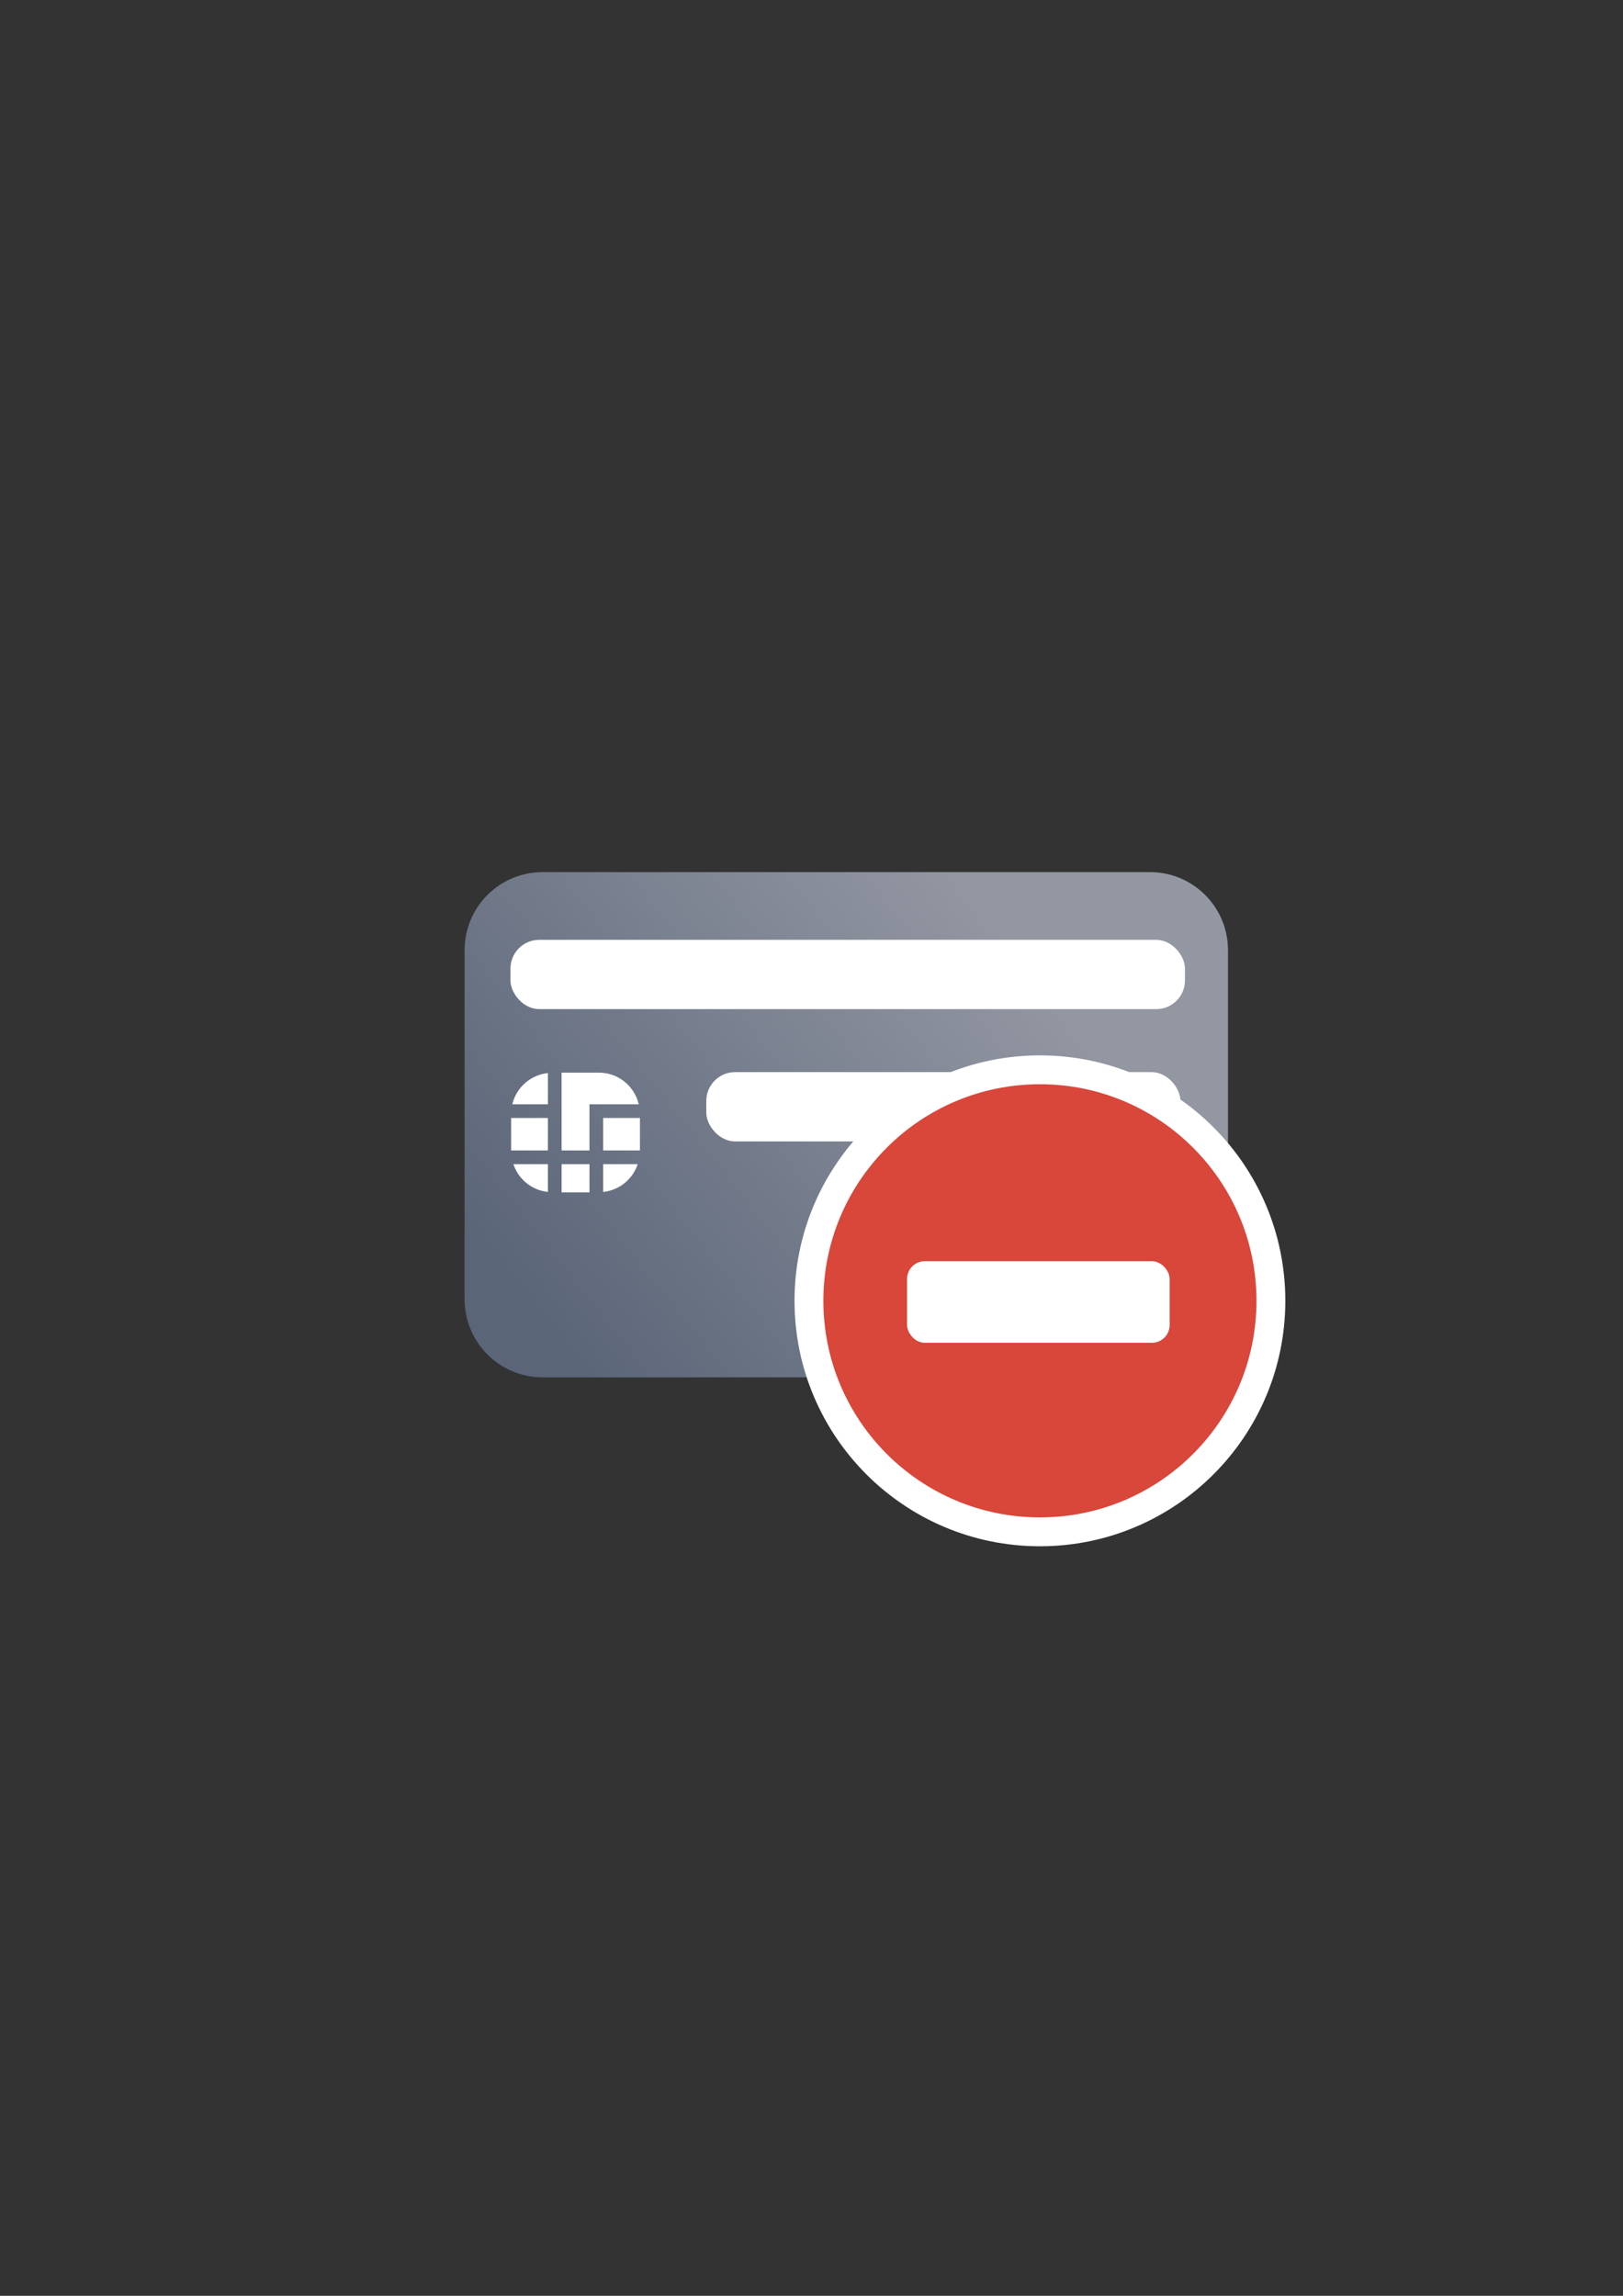 <?xml version="1.0" encoding="UTF-8" standalone="no"?>
<!-- Created with Inkscape (http://www.inkscape.org/) -->

<svg
   xmlns:dc="http://purl.org/dc/elements/1.1/"
   xmlns:cc="http://creativecommons.org/ns#"
   xmlns:rdf="http://www.w3.org/1999/02/22-rdf-syntax-ns#"
   xmlns:svg="http://www.w3.org/2000/svg"
   xmlns="http://www.w3.org/2000/svg"
   xmlns:xlink="http://www.w3.org/1999/xlink"
   xmlns:sodipodi="http://sodipodi.sourceforge.net/DTD/sodipodi-0.dtd"
   xmlns:inkscape="http://www.inkscape.org/namespaces/inkscape"
   width="210mm"
   height="297mm"
   viewBox="0 0 744.094 1052.362"
   id="svg2"
   version="1.1"
   inkscape:version="0.91 r13725"
   inkscape:export-xdpi="4"
   inkscape:export-ydpi="4"
   sodipodi:docname="chipcard-blocked.svg">
  <rect x="0" y="0" width="744.094" height="1052.362" fill="#333333" stroke="none"/>
  <defs
     id="defs4">
    <linearGradient
       id="linearGradient2224">
      <stop
         id="stop2226"
         offset="0"
         style="stop-color:#7c7c7c;stop-opacity:1;" />
      <stop
         id="stop2228"
         offset="1"
         style="stop-color:#b8b8b8;stop-opacity:1;" />
    </linearGradient>
    <linearGradient
       id="linearGradient15218">
      <stop
         id="stop15220"
         offset="0"
         style="stop-color:#eeeeef;stop-opacity:1;" />
      <stop
         id="stop2736"
         offset="0.599"
         style="stop-color:#d3d7cf;stop-opacity:1;" />
      <stop
         id="stop2738"
         offset="0.828"
         style="stop-color:#ffffff;stop-opacity:1;" />
      <stop
         id="stop15222"
         offset="1"
         style="stop-color:#d3d7cf;stop-opacity:1;" />
    </linearGradient>
    <pattern
       y="0"
       x="0"
       height="6"
       width="6"
       patternUnits="userSpaceOnUse"
       id="EMFhbasepattern" />
    <pattern
       y="0"
       x="0"
       height="6"
       width="6"
       patternUnits="userSpaceOnUse"
       id="EMFhbasepattern-5" />
    <linearGradient
       inkscape:collect="always"
       xlink:href="#linearGradient4202"
       id="linearGradient4208"
       x1="226.846"
       y1="638.235"
       x2="454.331"
       y2="458.068"
       gradientUnits="userSpaceOnUse"
       gradientTransform="matrix(0.972,0,0,0.972,8.608,-29.809)" />
    <linearGradient
       inkscape:collect="always"
       id="linearGradient4202">
      <stop
         style="stop-color:#5a6578;stop-opacity:1;"
         offset="0"
         id="stop4204" />
      <stop
         style="stop-color:#9397a2;stop-opacity:1"
         offset="1"
         id="stop4206" />
    </linearGradient>
  </defs>
  <sodipodi:namedview
     id="base"
     pagecolor="#ffffff"
     bordercolor="#666666"
     borderopacity="1.0"
     inkscape:pageopacity="0.0"
     inkscape:pageshadow="2"
     inkscape:zoom="1"
     inkscape:cx="389.17506"
     inkscape:cy="530.09215"
     inkscape:document-units="px"
     inkscape:current-layer="layer1"
     showgrid="false"
     showguides="true"
     inkscape:guide-bbox="true"
     inkscape:window-width="1366"
     inkscape:window-height="721"
     inkscape:window-x="-4"
     inkscape:window-y="-4"
     inkscape:window-maximized="1">
    <sodipodi:guide
       position="315.536,730.179"
       orientation="0,1"
       id="guide3338" />
    <sodipodi:guide
       position="351.25,330.179"
       orientation="0,1"
       id="guide3340" />
    <sodipodi:guide
       position="189.107,408.839"
       orientation="1,0"
       id="guide3344" />
    <sodipodi:guide
       position="589.045,468.079"
       orientation="1,0"
       id="guide3346" />
    <inkscape:grid
       type="xygrid"
       id="grid3440" />
    <sodipodi:guide
       position="589.045,378.302"
       orientation="1,0"
       id="guide3411" />
  </sodipodi:namedview>
  <g
     inkscape:label="Ebene 1"
     inkscape:groupmode="layer"
     id="layer1">
    <g
       transform="translate(2.787,-0.452)"
       id="g4177">
      <path
         inkscape:connector-curvature="0"
         id="rect3789"
         d="m 246.054,400.216 278.319,0 c 19.856,0 35.84,15.985 35.84,35.84 l 0,159.918 c 0,19.856 -15.985,35.84 -35.84,35.84 l -278.319,0 c -19.856,0 -35.84,-15.985 -35.84,-35.84 l 0,-159.918 c 0,-19.856 15.985,-35.84 35.84,-35.84 z"
         style="fill:url(#linearGradient4208);fill-opacity:1;stroke:none;stroke-width:16.954;stroke-linecap:round;stroke-linejoin:round;stroke-miterlimit:4;stroke-dasharray:none;stroke-dashoffset:0;stroke-opacity:1" />
      <rect
         style="fill:#ffffff"
         id="rect9"
         height="14.892"
         width="16.858"
         y="512.908"
         x="273.743" />
      <rect
         style="fill:#ffffff"
         id="rect11"
         height="14.892"
         width="16.856"
         y="512.908"
         x="231.556" />
      <path
         style="fill:#ffffff"
         inkscape:connector-curvature="0"
         id="path13"
         d="m 248.413,546.82 0,-12.74 -15.827,0 c 2.281,6.887 8.378,11.955 15.827,12.74 z" />
      <rect
         style="fill:#ffffff"
         id="rect15"
         height="12.938"
         width="12.786"
         y="534.08"
         x="254.689" />
      <path
         style="fill:#ffffff"
         inkscape:connector-curvature="0"
         id="path17"
         d="m 289.572,534.08 -15.828,0 0,12.74 c 7.449,-0.785 13.546,-5.853 15.828,-12.74 z" />
      <path
         style="fill:#ffffff"
         inkscape:connector-curvature="0"
         id="path19"
         d="m 267.474,506.636 3.141,0 3.129,0 16.312,0 c -1.954,-8.302 -9.367,-14.5 -18.272,-14.5 l -17.101,0 0,35.672 12.786,0 0,-21.172 0.005,0 z" />
      <path
         style="fill:#ffffff"
         inkscape:connector-curvature="0"
         id="path21"
         d="m 248.413,492.328 c -8.006,0.838 -14.504,6.63 -16.312,14.308 l 16.312,0 0,-14.308 z" />
      <rect
         ry="13.185"
         y="431.259"
         x="231.242"
         height="31.764"
         width="309.247"
         id="rect4268"
         style="color:#000000;clip-rule:nonzero;display:inline;overflow:visible;visibility:visible;opacity:1;isolation:auto;mix-blend-mode:normal;color-interpolation:sRGB;color-interpolation-filters:linearRGB;solid-color:#000000;solid-opacity:1;fill:#ffffff;fill-opacity:1;fill-rule:nonzero;stroke:none;stroke-width:23;stroke-linecap:butt;stroke-linejoin:miter;stroke-miterlimit:4;stroke-dasharray:none;stroke-dashoffset:0;stroke-opacity:1;color-rendering:auto;image-rendering:auto;shape-rendering:auto;text-rendering:auto;enable-background:accumulate" />
      <rect
         ry="13.185"
         y="491.901"
         x="321.031"
         height="31.764"
         width="217.347"
         id="rect4268-4"
         style="color:#000000;clip-rule:nonzero;display:inline;overflow:visible;visibility:visible;opacity:1;isolation:auto;mix-blend-mode:normal;color-interpolation:sRGB;color-interpolation-filters:linearRGB;solid-color:#000000;solid-opacity:1;fill:#ffffff;fill-opacity:1;fill-rule:nonzero;stroke:none;stroke-width:23;stroke-linecap:butt;stroke-linejoin:miter;stroke-miterlimit:4;stroke-dasharray:none;stroke-dashoffset:0;stroke-opacity:1;color-rendering:auto;image-rendering:auto;shape-rendering:auto;text-rendering:auto;enable-background:accumulate" />
    </g>
    <rect
       style="fill:none;fill-rule:evenodd;stroke:none;stroke-width:1px;stroke-linecap:butt;stroke-linejoin:miter;stroke-opacity:1"
       id="rect3336"
       width="400"
       height="400"
       x="189.145"
       y="322.27"
       inkscape:export-xdpi="4.9499998"
       inkscape:export-ydpi="4.9499998" />
    <g
       id="g4197"
       transform="matrix(1.046,-0.075,0.075,1.046,-72.171,1.973)" />
    <g
       id="g4171"
       transform="matrix(0.882,0,0,0.882,56.313,58.347)">
      <rect
         style="opacity:1;fill:#ffffff;fill-opacity:1;stroke:#ffffff;stroke-width:30;stroke-linecap:round;stroke-linejoin:round;stroke-miterlimit:4;stroke-dasharray:none;stroke-opacity:1"
         id="rect4313"
         width="136.5"
         height="42.42"
         x="407.641"
         y="589.299"
         ry="9.24" />
      <g
         id="g4170">
        <path
           style="fill:#d40000;fill-opacity:1;fill-rule:evenodd;stroke:#ffffff;stroke-width:30;stroke-miterlimit:4;stroke-dasharray:none;stroke-opacity:1"
           d="m 589.274,609.896 c 0,-62.175 -50.387,-112.562 -112.561,-112.562 -62.174,0 -112.562,50.387 -112.562,112.562 0,62.174 50.388,112.562 112.562,112.562 62.174,0 112.561,-50.388 112.561,-112.562 z"
           id="path4311"
           inkscape:connector-curvature="0" />
        <path
           inkscape:connector-curvature="0"
           id="path3359"
           d="m 589.274,609.896 c 0,-62.175 -50.387,-112.562 -112.561,-112.562 -62.174,0 -112.562,50.387 -112.562,112.562 0,62.174 50.388,112.562 112.562,112.562 62.174,0 112.561,-50.388 112.561,-112.562 z"
           style="fill:#d9463a;fill-opacity:1;fill-rule:evenodd;stroke:none;stroke-width:16;stroke-miterlimit:4;stroke-dasharray:none;stroke-opacity:1" />
        <rect
           style="opacity:1;fill:#ffffff;fill-opacity:1;stroke:none;stroke-width:16;stroke-linecap:round;stroke-linejoin:round;stroke-miterlimit:4;stroke-dasharray:none;stroke-opacity:1"
           id="rect4202"
           width="136.5"
           height="42.42"
           x="407.641"
           y="589.299"
           ry="9.24" />
      </g>
    </g>
  </g>
</svg>
